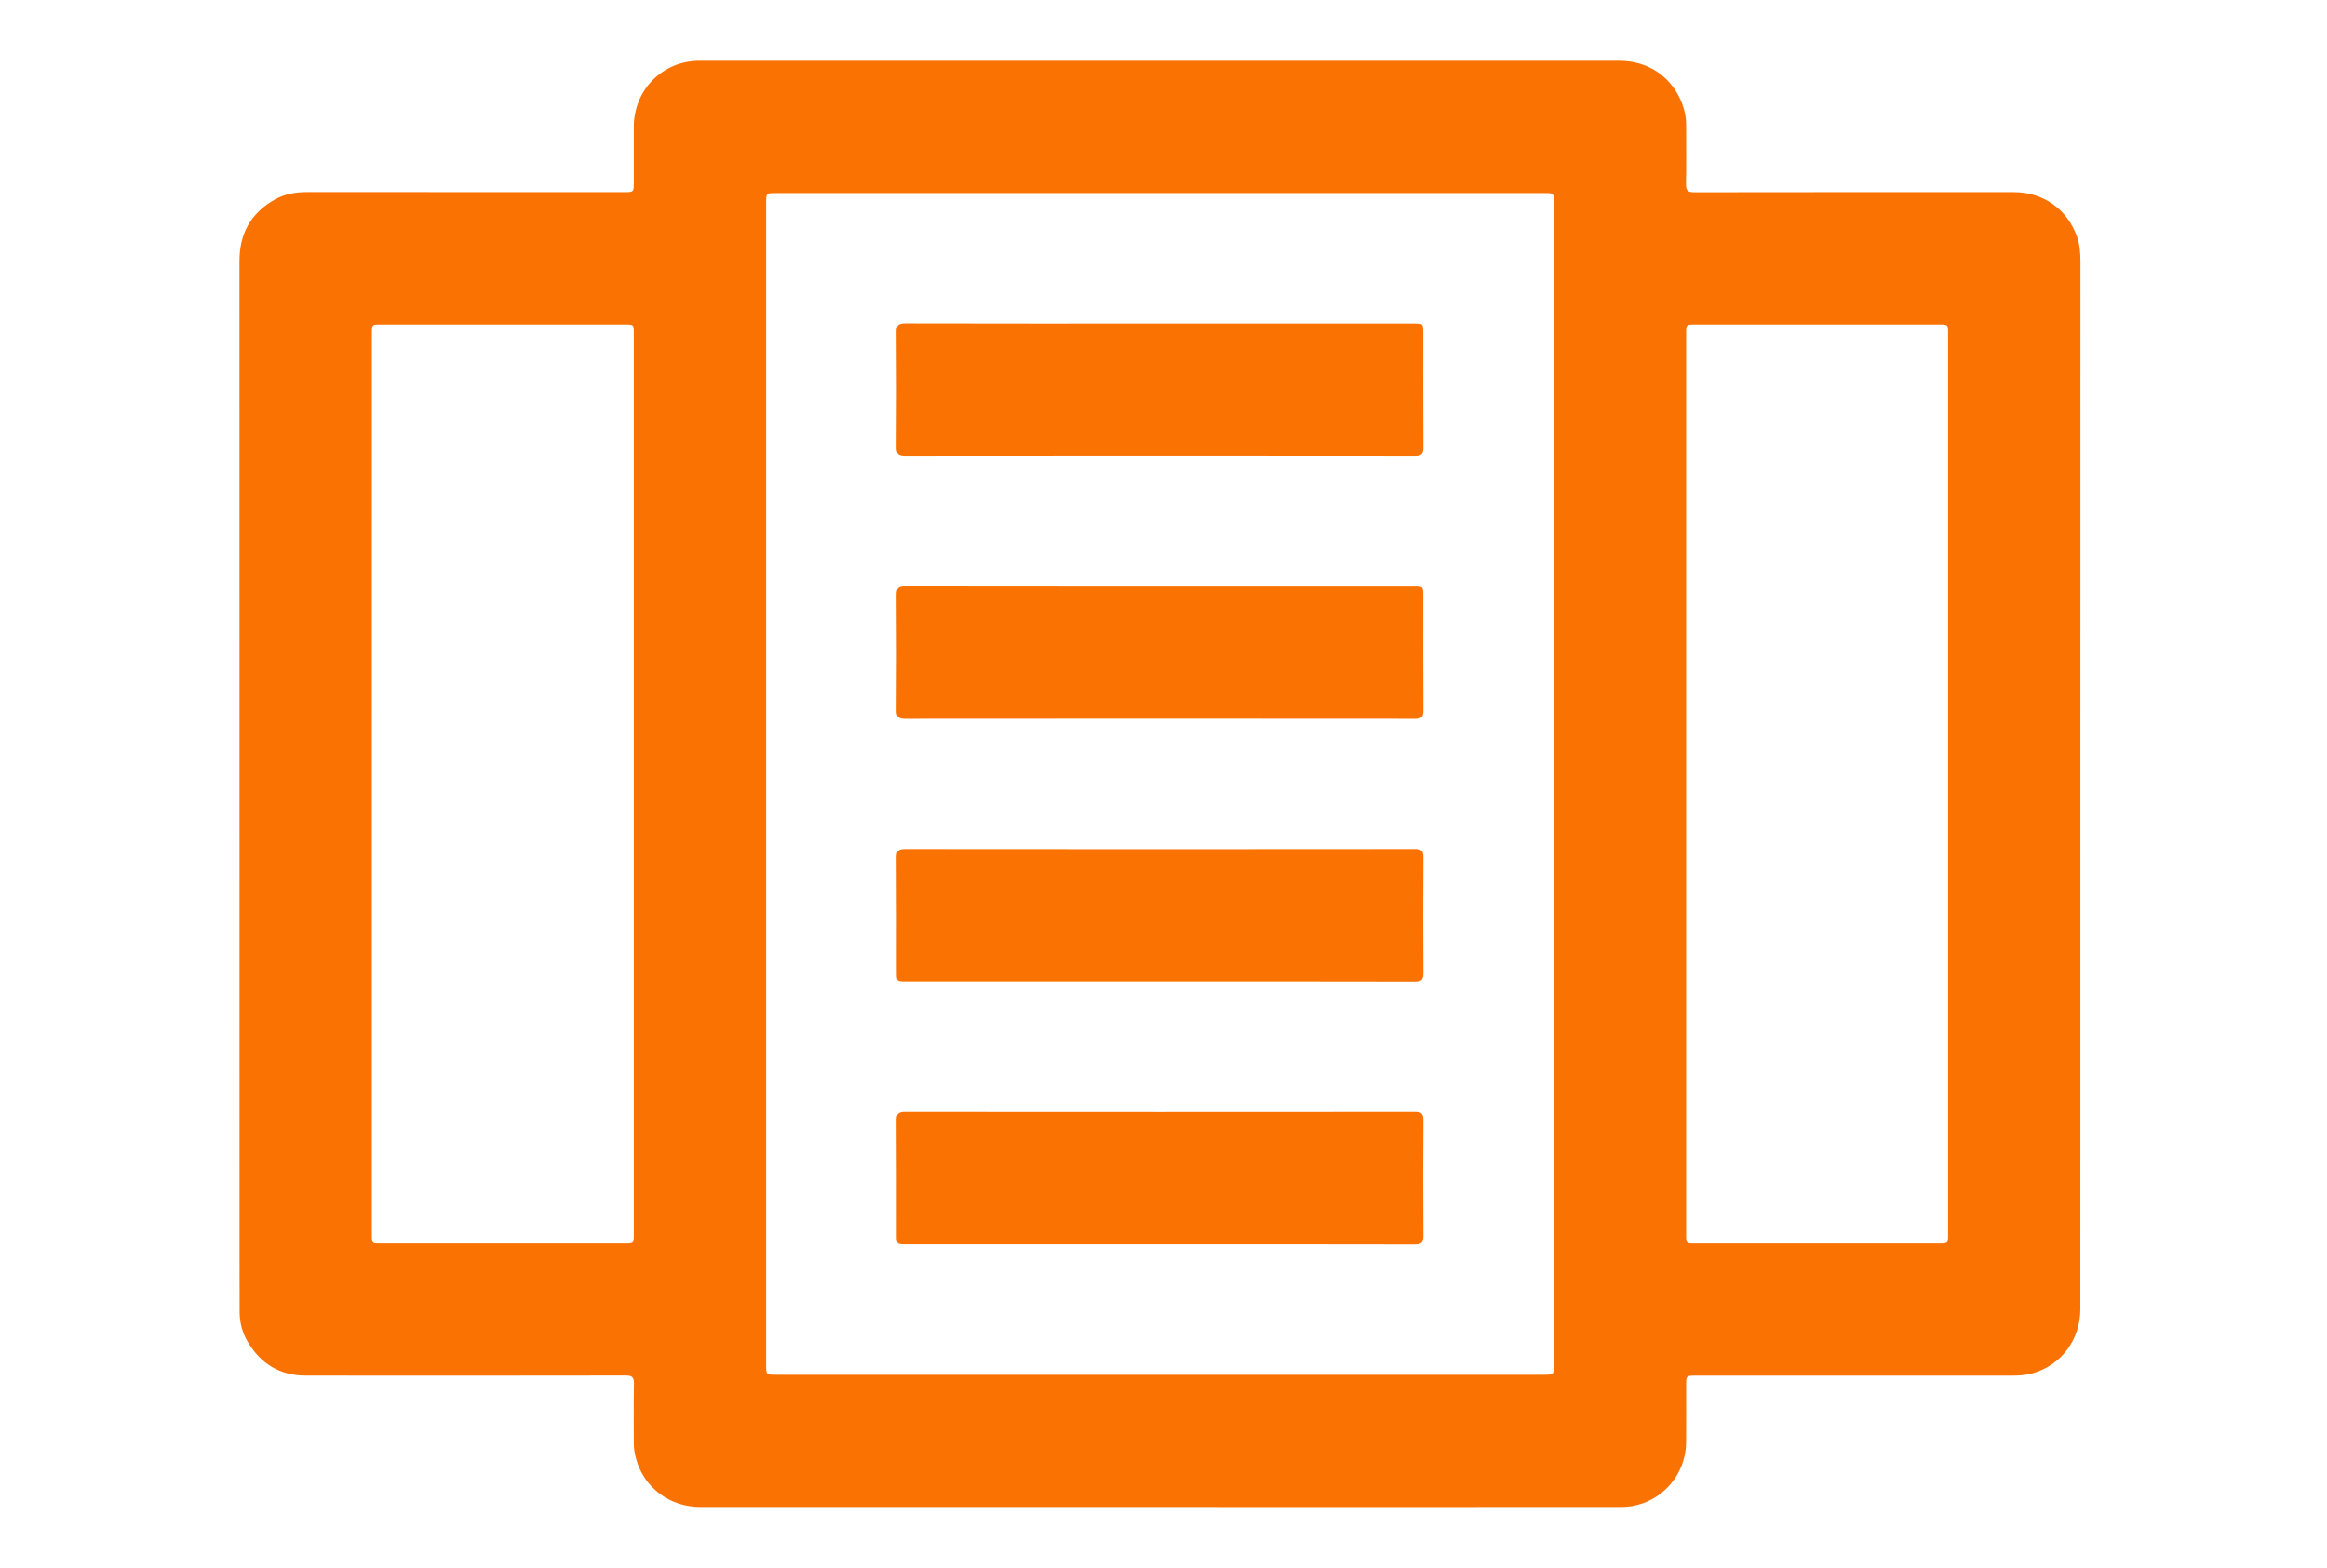 <?xml version="1.0" encoding="utf-8"?>
<!-- Generator: Adobe Illustrator 16.0.3, SVG Export Plug-In . SVG Version: 6.00 Build 0)  -->
<!DOCTYPE svg PUBLIC "-//W3C//DTD SVG 1.1//EN" "http://www.w3.org/Graphics/SVG/1.1/DTD/svg11.dtd">
<svg version="1.1" id="Layer_1" xmlns="http://www.w3.org/2000/svg" xmlns:xlink="http://www.w3.org/1999/xlink" x="0px" y="0px"
	 width="92px" height="62px" viewBox="0 0 92 62" enable-background="new 0 0 92 62" xml:space="preserve">
<g>
	<path fill-rule="evenodd" clip-rule="evenodd" fill="#FA7202" d="M82.25,31.025c0,6.911,0,13.822-0.001,20.732
		c0,1.225-0.759,2.235-1.901,2.554c-0.279,0.076-0.562,0.09-0.849,0.09C75.352,54.4,71.205,54.4,67.056,54.4
		c-0.393,0-0.394,0-0.394,0.395c0,0.746,0.004,1.49-0.001,2.234c-0.009,1.418-1.146,2.563-2.564,2.564
		c-5.231,0.005-10.462,0.002-15.691,0.002c-6.902,0-13.804,0.001-20.706-0.001c-1.224,0-2.237-0.759-2.551-1.901
		c-0.059-0.209-0.091-0.422-0.091-0.64c0.002-0.779-0.009-1.56,0.006-2.338c0.004-0.254-0.075-0.321-0.323-0.32
		c-4.217,0.007-8.435,0.007-12.652,0.003c-1.013,0-1.773-0.46-2.288-1.324c-0.217-0.364-0.326-0.764-0.328-1.188
		c-0.003-0.632-0.002-1.264-0.002-1.896c0-13.224,0.001-26.447-0.003-39.671c0-1.078,0.445-1.884,1.376-2.417
		c0.4-0.229,0.837-0.307,1.298-0.307C16.315,7.6,20.49,7.599,24.664,7.599c0.393,0,0.394,0,0.394-0.394c0-0.737-0.003-1.474,0-2.209
		c0.009-1.45,1.141-2.59,2.591-2.591c5.55-0.004,11.102-0.002,16.653-0.002c6.573,0,13.145,0,19.718,0.001
		c1.163,0,2.104,0.655,2.497,1.728c0.092,0.254,0.145,0.515,0.145,0.787c-0.001,0.788,0.01,1.575-0.005,2.364
		c-0.004,0.25,0.074,0.32,0.322,0.32c4.218-0.006,8.436-0.006,12.652-0.004c1.151,0.001,2.097,0.674,2.482,1.75
		c0.116,0.322,0.139,0.656,0.139,0.996C82.25,17.238,82.25,24.132,82.25,31.025z M61.43,30.999c0-7.663,0-15.327,0-22.992
		c0-0.371,0-0.372-0.365-0.372c-10.132,0-20.264,0-30.396,0c-0.378,0-0.378,0.001-0.378,0.386c0,15.319,0,30.639,0,45.958
		c0,0.385,0,0.386,0.378,0.386c10.124,0,20.248,0,30.371,0c0.391,0,0.391-0.001,0.391-0.397C61.43,46.31,61.43,38.655,61.43,30.999z
		 M14.701,30.974c0,5.948,0,11.899,0,17.849c0,0.345,0.001,0.347,0.339,0.347c3.222,0,6.444,0,9.665,0
		c0.352,0,0.353-0.002,0.353-0.36c0-11.872,0-23.745,0-35.618c0-0.358-0.001-0.359-0.353-0.359c-3.212,0-6.425,0-9.638,0
		c-0.364,0-0.365,0.001-0.365,0.372C14.701,19.127,14.701,25.049,14.701,30.974z M66.662,30.974c0,5.948,0,11.899,0,17.849
		c0,0.345,0.001,0.347,0.339,0.347c3.223,0,6.444,0,9.665,0c0.352,0,0.353-0.002,0.353-0.36c0-11.872,0-23.745,0-35.618
		c0-0.358-0.001-0.359-0.353-0.359c-3.213,0-6.425,0-9.638,0c-0.365,0-0.366,0.001-0.366,0.372
		C66.662,19.127,66.662,25.05,66.662,30.974z"/>
	<path fill-rule="evenodd" clip-rule="evenodd" fill="#FA7202" d="M45.886,12.795c3.333,0,6.667,0,10.001,0
		c0.382,0,0.383,0,0.383,0.383c0,1.507-0.006,3.014,0.006,4.52c0.002,0.265-0.079,0.336-0.339,0.336
		c-6.718-0.007-13.438-0.007-20.156,0c-0.262,0-0.339-0.074-0.337-0.337c0.012-1.524,0.012-3.048,0-4.571
		c-0.002-0.266,0.079-0.336,0.339-0.336C39.15,12.798,42.518,12.795,45.886,12.795z"/>
	<path fill-rule="evenodd" clip-rule="evenodd" fill="#FA7202" d="M45.86,23.188c3.342,0,6.684,0,10.026,0
		c0.384,0,0.384,0.001,0.384,0.382c0,1.507-0.006,3.013,0.006,4.52c0.002,0.263-0.078,0.336-0.338,0.336
		c-6.719-0.006-13.438-0.006-20.156,0c-0.26,0-0.34-0.072-0.338-0.336c0.012-1.523,0.012-3.047,0-4.571
		c-0.002-0.264,0.077-0.337,0.337-0.336C39.141,23.189,42.5,23.188,45.86,23.188z"/>
	<path fill-rule="evenodd" clip-rule="evenodd" fill="#FA7202" d="M45.833,38.812c-3.334,0-6.667,0-10.001,0
		c-0.381-0.001-0.381-0.001-0.381-0.384c-0.001-1.507,0.005-3.013-0.006-4.52c-0.002-0.267,0.081-0.334,0.339-0.334
		c6.719,0.007,13.438,0.007,20.156,0c0.264,0,0.338,0.075,0.336,0.337c-0.012,1.523-0.012,3.047,0,4.571
		c0.002,0.268-0.082,0.335-0.339,0.335C52.568,38.809,49.2,38.812,45.833,38.812z"/>
	<path fill-rule="evenodd" clip-rule="evenodd" fill="#FA7202" d="M45.861,49.204c-3.342,0-6.685,0-10.027,0
		c-0.384,0-0.384-0.001-0.384-0.382c-0.001-1.506,0.005-3.013-0.006-4.52c-0.002-0.262,0.074-0.337,0.337-0.336
		c6.718,0.005,13.437,0.005,20.156,0c0.259,0,0.341,0.068,0.339,0.334c-0.013,1.523-0.013,3.048,0,4.571
		c0.001,0.262-0.074,0.338-0.337,0.338C52.58,49.201,49.221,49.204,45.861,49.204z"/>
</g>
</svg>
